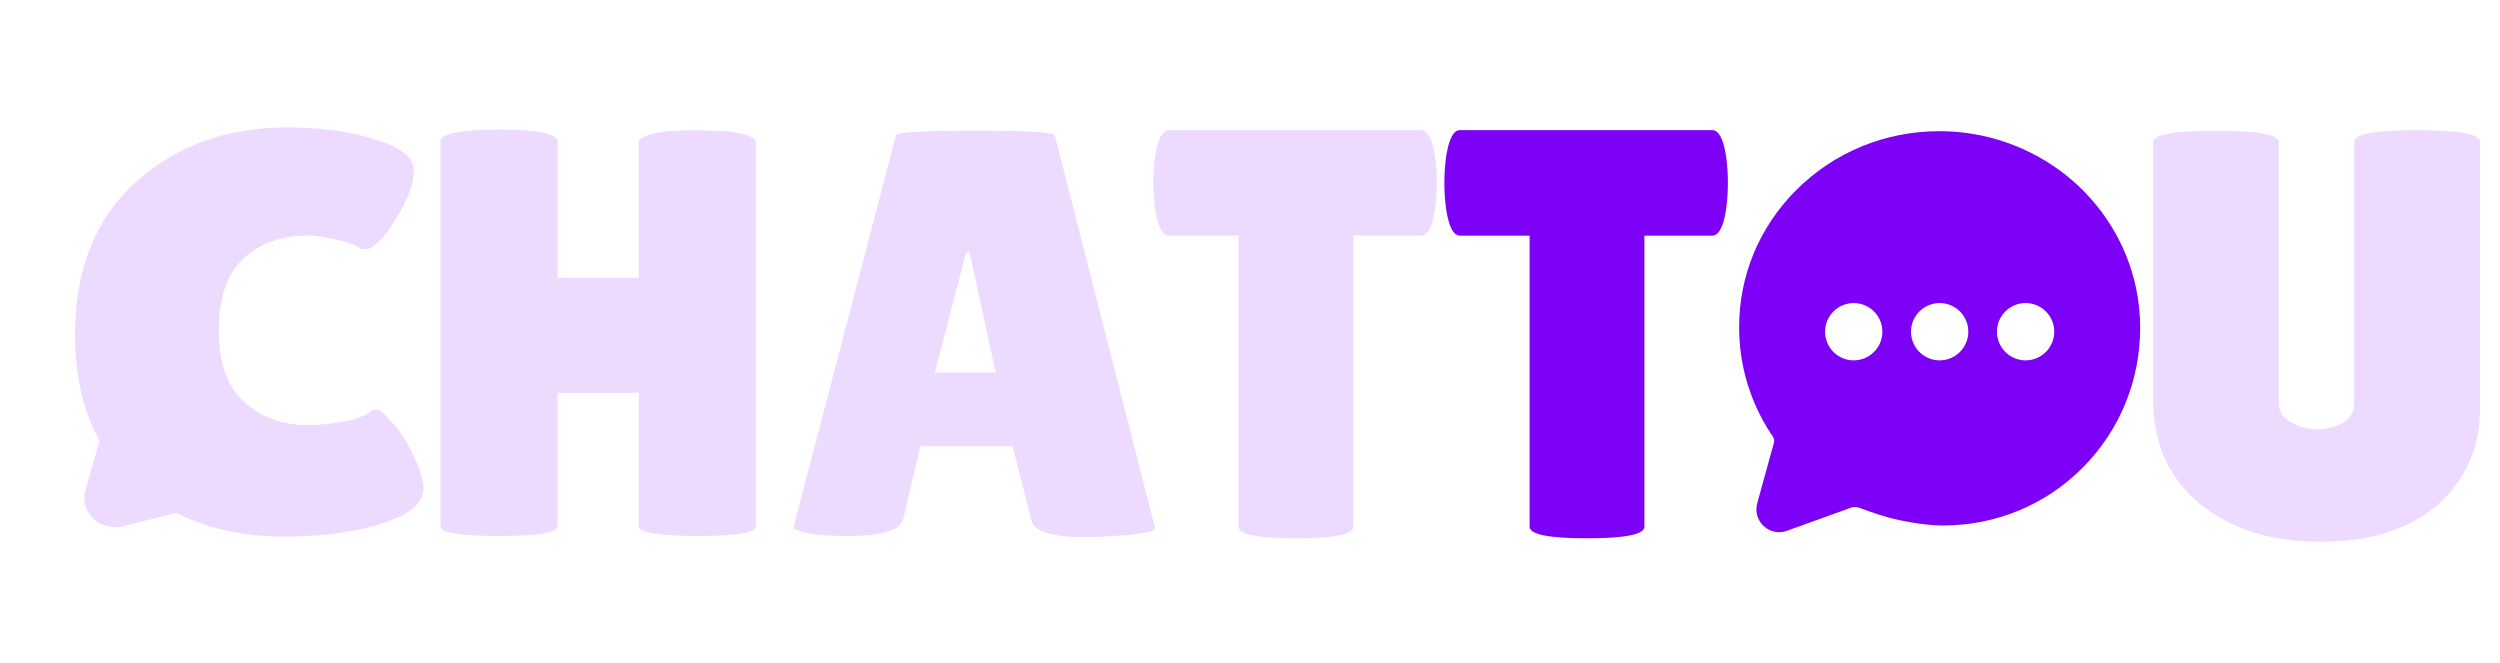 <svg width="667" height="177" viewBox="0 0 667 177" fill="none" xmlns="http://www.w3.org/2000/svg">
<path d="M551.415 46.904C541.777 39.192 529.8 34.994 517.457 35C502.907 35 489.317 40.606 479.157 50.785C469.338 60.635 463.957 73.639 464 87.394C464.001 97.478 466.961 107.341 472.515 115.759L472.56 115.823C472.627 115.921 472.696 116.019 472.766 116.114C472.835 116.21 472.921 116.334 472.94 116.365L472.993 116.461C473.262 116.938 473.47 117.521 473.286 118.109L468.887 134.03C468.711 134.622 468.615 135.235 468.6 135.852C468.597 137.476 469.238 139.036 470.383 140.188C471.528 141.341 473.083 141.992 474.707 142C475.566 141.971 476.412 141.786 477.203 141.453L493.322 135.635L493.525 135.556C493.964 135.372 494.435 135.278 494.911 135.281C495.349 135.282 495.784 135.363 496.193 135.52C496.58 135.671 500.094 137.015 503.8 138.052C506.881 138.912 513.292 140.201 518.315 140.201C532.561 140.201 545.865 134.684 555.772 124.662C565.593 114.717 571 101.497 571 87.423C571.001 83.81 570.619 80.207 569.858 76.675C567.389 65.063 560.84 54.487 551.415 46.904ZM494.572 96.143C493.06 96.143 491.582 95.695 490.325 94.855C489.069 94.015 488.089 92.821 487.511 91.425C486.932 90.028 486.781 88.491 487.076 87.009C487.371 85.526 488.098 84.164 489.167 83.096C490.236 82.027 491.598 81.299 493.081 81.004C494.563 80.709 496.1 80.86 497.496 81.439C498.893 82.017 500.087 82.997 500.926 84.254C501.766 85.511 502.214 86.988 502.214 88.5C502.214 90.527 501.409 92.471 499.976 93.904C498.543 95.338 496.599 96.143 494.572 96.143ZM517.5 96.143C515.989 96.143 514.511 95.695 513.254 94.855C511.997 94.015 511.018 92.821 510.439 91.425C509.861 90.028 509.709 88.491 510.004 87.009C510.299 85.526 511.027 84.164 512.096 83.096C513.165 82.027 514.527 81.299 516.009 81.004C517.492 80.709 519.028 80.86 520.425 81.439C521.821 82.017 523.015 82.997 523.855 84.254C524.695 85.511 525.143 86.988 525.143 88.5C525.143 90.527 524.338 92.471 522.904 93.904C521.471 95.338 519.527 96.143 517.5 96.143ZM540.429 96.143C538.917 96.143 537.439 95.695 536.183 94.855C534.926 94.015 533.946 92.821 533.368 91.425C532.789 90.028 532.638 88.491 532.933 87.009C533.228 85.526 533.955 84.164 535.024 83.096C536.093 82.027 537.455 81.299 538.938 81.004C540.42 80.709 541.957 80.86 543.353 81.439C544.75 82.017 545.944 82.997 546.783 84.254C547.623 85.511 548.071 86.988 548.071 88.5C548.071 90.527 547.266 92.471 545.833 93.904C544.4 95.338 542.456 96.143 540.429 96.143Z" fill="#7C01F6"/>
<path d="M201.677 140.37C201.677 142.123 196.469 143 186.053 143C175.637 143 170.429 142.123 170.429 140.37V104.791H148.772V140.37C148.772 142.123 143.564 143 133.148 143C122.732 143 117.524 142.123 117.524 140.37V37.81C117.524 35.644 122.732 34.561 133.148 34.561C143.564 34.561 148.772 35.644 148.772 37.81V74.162H170.429V38.119C170.429 36.675 173.007 35.644 178.164 35.025C180.845 34.819 183.475 34.716 186.053 34.716L193.942 35.025C199.099 35.644 201.677 36.675 201.677 38.119V140.37ZM289.782 143.309C280.81 143.309 275.963 141.866 275.241 138.978L270.136 119.023H245.54L241.054 138.205C240.436 141.402 235.485 143 226.204 143C221.254 143 217.593 142.742 215.221 142.227C212.849 141.608 211.663 141.144 211.663 140.834L239.043 36.108C239.043 35.283 246.108 34.87 260.236 34.87C274.365 34.87 281.429 35.283 281.429 36.108L308.191 140.989C308.191 141.711 305.819 142.278 301.075 142.691C296.331 143.103 292.567 143.309 289.782 143.309ZM249.408 99.377H265.65L258.689 67.356H257.761L249.408 99.377ZM361.077 140.525C361.077 142.587 355.972 143.619 345.763 143.619C335.553 143.619 330.448 142.587 330.448 140.525V62.87H311.885C310.132 62.87 308.894 60.498 308.172 55.754C307.863 53.485 307.708 51.165 307.708 48.793C307.708 46.421 307.863 44.1 308.172 41.831C308.894 37.088 310.132 34.716 311.885 34.716H379.176C380.929 34.716 382.167 37.088 382.889 41.831C383.198 44.1 383.353 46.421 383.353 48.793C383.353 51.165 383.198 53.485 382.889 55.754C382.167 60.498 380.929 62.87 379.176 62.87H361.077V140.525ZM628.105 37.81C628.105 35.747 633.674 34.716 644.812 34.716C656.053 34.716 661.674 35.747 661.674 37.81V108.813C661.674 119.332 657.909 127.943 650.381 134.647C642.853 141.247 632.437 144.547 619.133 144.547C605.933 144.547 595.156 141.144 586.803 134.337C578.552 127.428 574.427 118.146 574.427 106.493V37.964C574.427 35.902 579.996 34.87 591.134 34.87C602.375 34.87 607.995 35.902 607.995 37.964V107.73C607.995 109.793 609.078 111.443 611.244 112.68C613.513 113.918 615.885 114.537 618.36 114.537C620.835 114.537 623.052 113.969 625.012 112.835C627.074 111.701 628.105 109.999 628.105 107.73V37.81Z" fill="#EDDBFF"/>
<path d="M438.725 140.525C438.725 142.587 433.62 143.619 423.411 143.619C413.201 143.619 408.096 142.587 408.096 140.525V62.87H389.533C387.78 62.87 386.542 60.498 385.821 55.754C385.511 53.485 385.356 51.165 385.356 48.793C385.356 46.421 385.511 44.1 385.821 41.831C386.542 37.088 387.78 34.716 389.533 34.716H456.824C458.577 34.716 459.815 37.088 460.537 41.831C460.846 44.1 461.001 46.421 461.001 48.793C461.001 51.165 460.846 53.485 460.537 55.754C459.815 60.498 458.577 62.87 456.824 62.87H438.725V140.525Z" fill="#7C01F6"/>
<path d="M76.464 34C85.444 34 93.317 35.063 100.083 37.188C106.972 39.213 110.417 41.996 110.417 45.539C110.417 49.082 108.756 53.485 105.435 58.748C102.236 63.911 99.53 66.492 97.316 66.492C96.7 66.492 95.962 66.239 95.101 65.733C94.363 65.125 92.518 64.518 89.566 63.911C86.736 63.202 84.276 62.848 82.184 62.848C75.05 62.848 69.268 64.923 64.839 69.073C60.534 73.223 58.381 79.6 58.381 88.204C58.381 96.706 60.595 103.033 65.024 107.183C69.575 111.333 75.296 113.408 82.184 113.408C85.014 113.408 88.151 113.104 91.595 112.497C95.163 111.788 97.684 110.827 99.161 109.612C99.407 109.41 99.899 109.308 100.637 109.308C101.375 109.308 102.728 110.472 104.696 112.801C106.788 115.027 108.694 118.013 110.417 121.759C112.139 125.403 113 128.237 113 130.261C113 134.209 109.31 137.347 101.929 139.675C94.548 142.003 85.814 143.167 75.726 143.167C59.488 143.167 46.141 138.46 35.684 129.046C25.228 119.633 20 106.373 20 89.267C20 72.059 25.351 58.546 36.054 48.728C46.879 38.909 60.349 34 76.464 34Z" fill="#EDDBFF"/>
<path d="M32.846 140.393C26.72 141.938 21.114 136.662 22.755 130.897L27.453 114.397C29.095 108.632 36.753 106.7 41.237 110.921L54.072 123C58.557 127.22 56.505 134.427 50.379 135.972L32.846 140.393Z" fill="#EDDBFF"/>
</svg>
